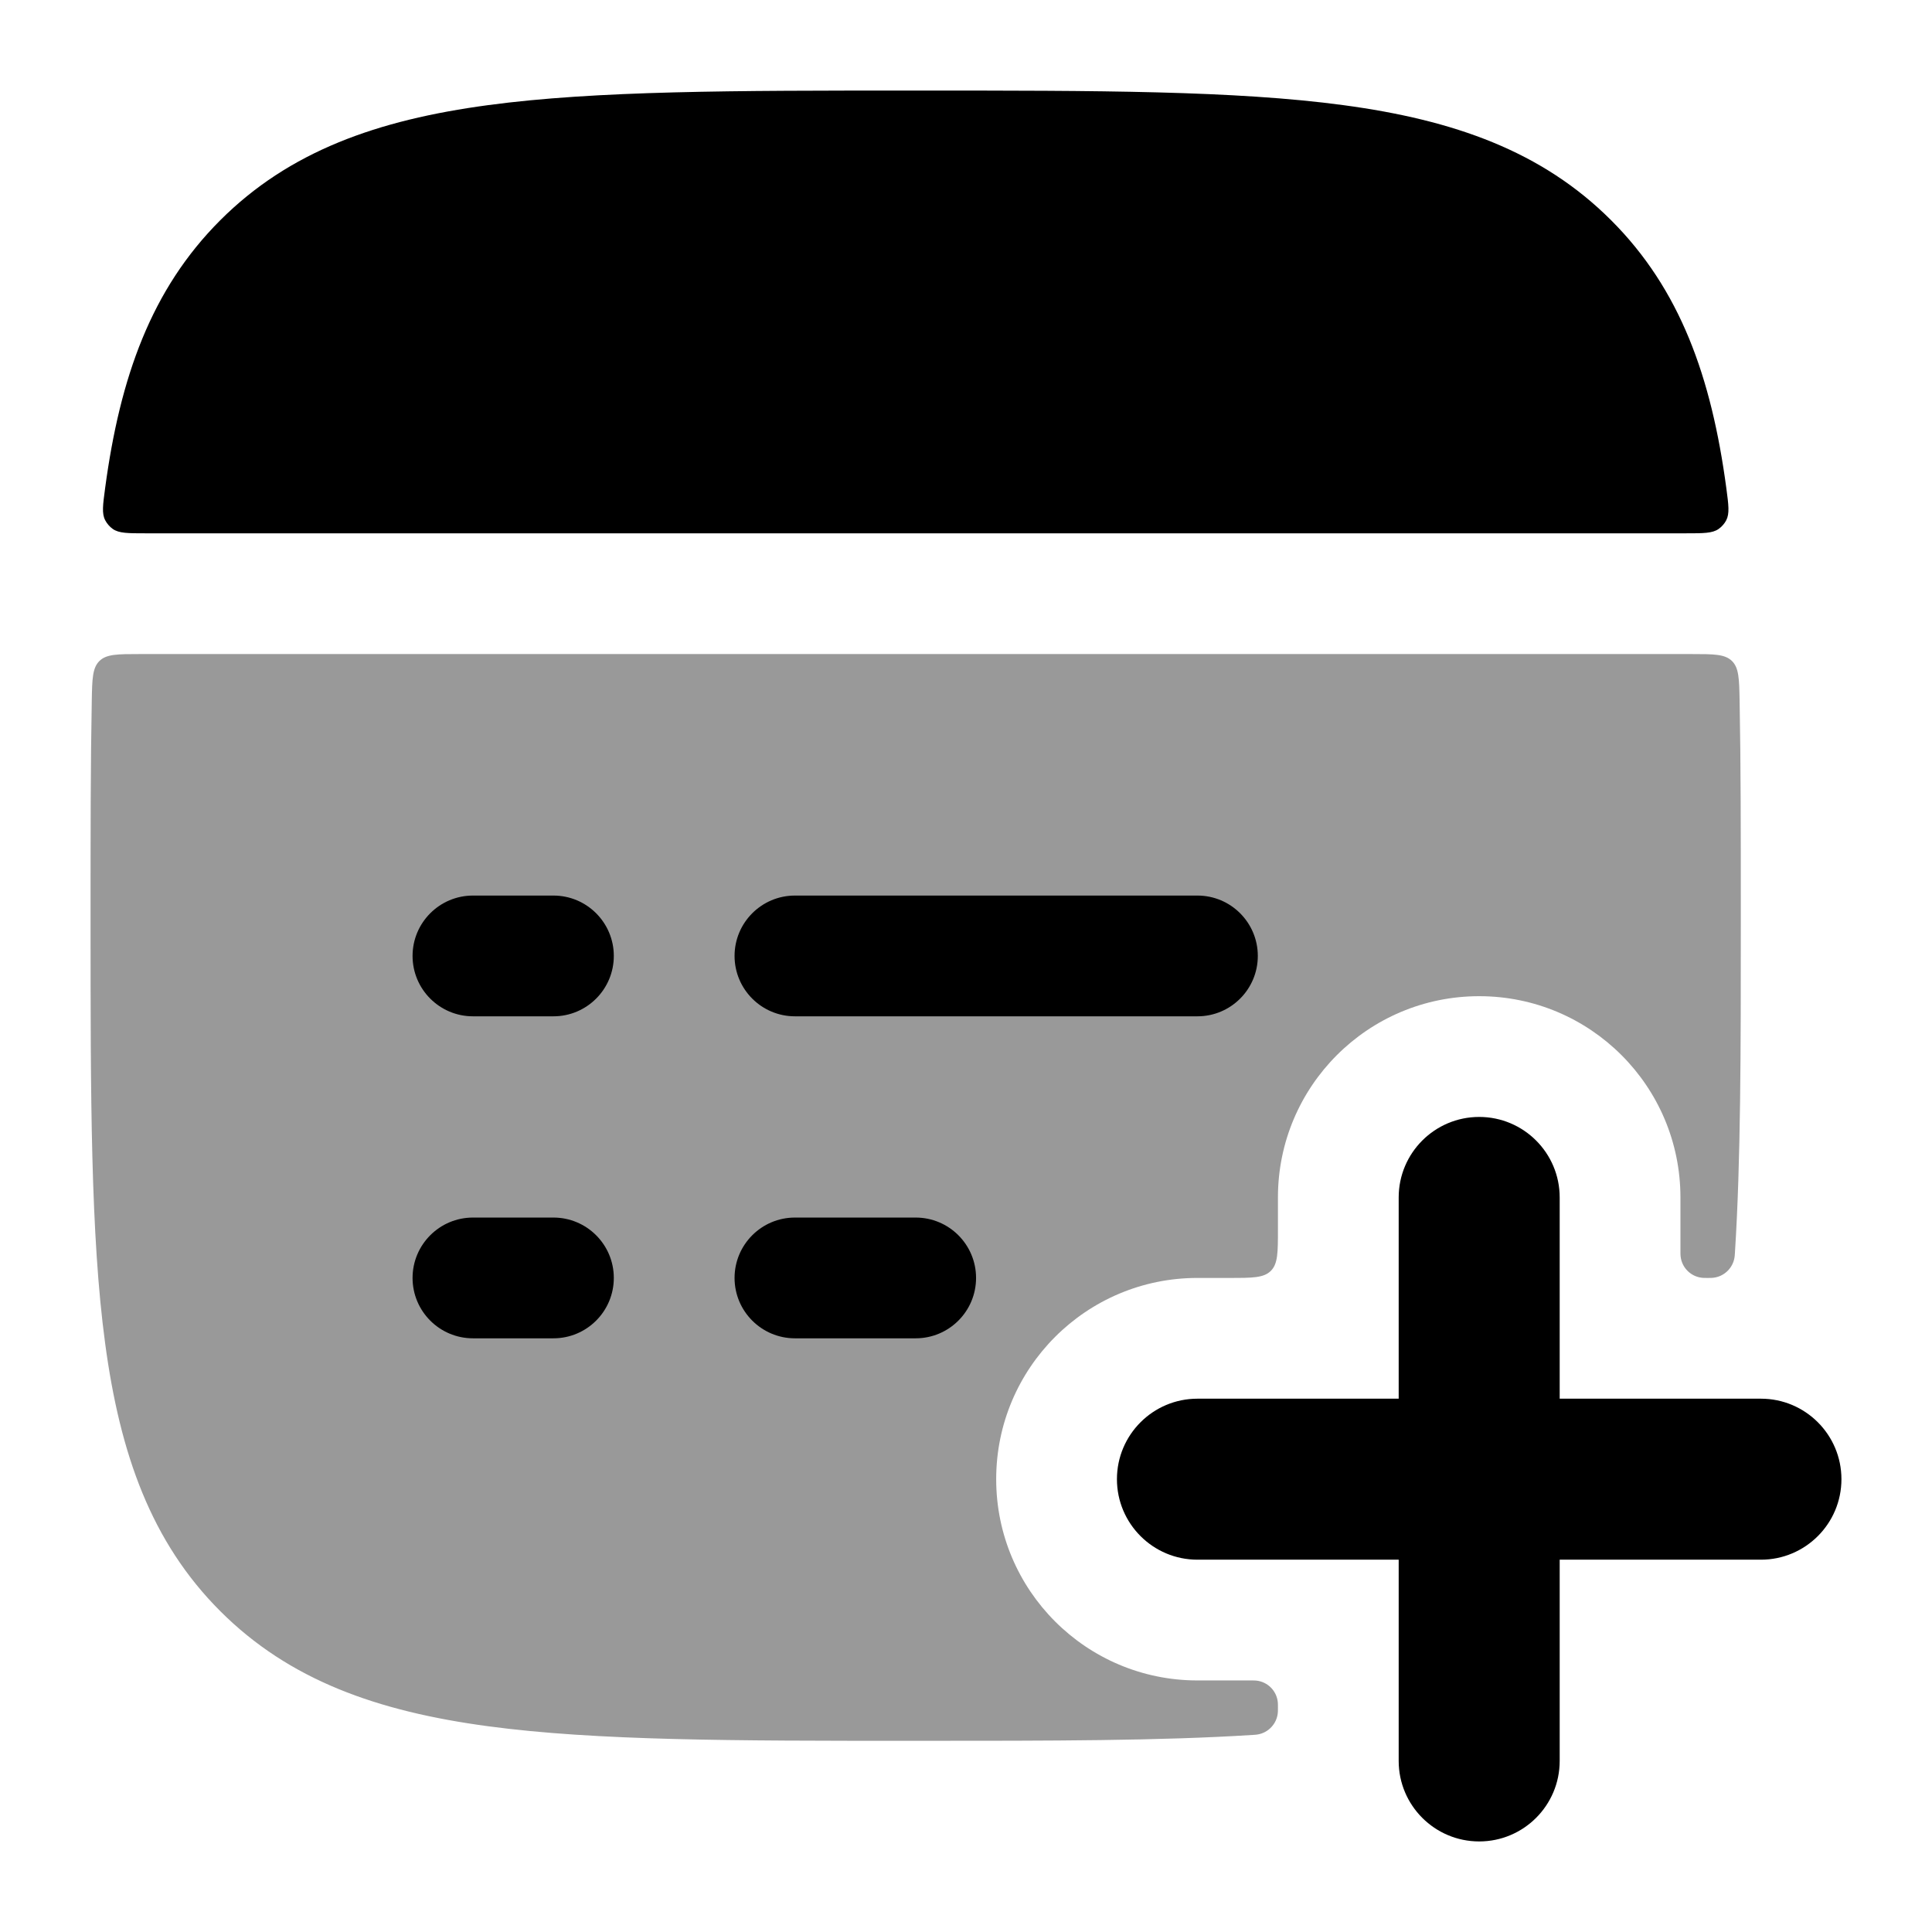 <svg width="24" height="24" viewBox="0 0 24 24" xmlns="http://www.w3.org/2000/svg">
<path fill-rule="evenodd" clip-rule="evenodd" d="M18.375 13.875C18.927 13.875 19.375 14.323 19.375 14.875V17.375H21.875C22.427 17.375 22.875 17.823 22.875 18.375C22.875 18.927 22.427 19.375 21.875 19.375H19.375V21.875C19.375 22.427 18.927 22.875 18.375 22.875C17.823 22.875 17.375 22.427 17.375 21.875L17.375 19.375H14.875C14.323 19.375 13.875 18.927 13.875 18.375C13.875 17.823 14.323 17.375 14.875 17.375H17.375L17.375 14.875C17.375 14.323 17.823 13.875 18.375 13.875Z" fill="currentColor"/>
<path d="M11.432 1.125H11.318C9.127 1.125 7.407 1.125 6.063 1.306C4.687 1.491 3.594 1.878 2.736 2.736C1.878 3.594 1.491 4.686 1.306 6.063C1.278 6.274 1.263 6.379 1.307 6.463C1.329 6.505 1.363 6.544 1.401 6.571C1.479 6.625 1.589 6.625 1.808 6.625H20.942C21.162 6.625 21.272 6.625 21.349 6.571C21.388 6.544 21.422 6.505 21.444 6.463C21.487 6.379 21.473 6.274 21.445 6.063C21.26 4.686 20.873 3.594 20.014 2.736C19.156 1.878 18.064 1.491 16.687 1.306C15.344 1.125 13.623 1.125 11.432 1.125Z" fill="currentColor"/>
<path opacity="0.4" d="M21.515 8.211C21.602 8.297 21.605 8.433 21.61 8.706C21.625 9.492 21.625 10.36 21.625 11.318V11.432C21.625 13.054 21.625 14.418 21.552 15.562C21.55 15.593 21.549 15.609 21.546 15.624C21.524 15.756 21.414 15.86 21.28 15.873C21.265 15.875 21.249 15.875 21.215 15.875C21.178 15.875 21.159 15.875 21.143 15.873C21.003 15.858 20.892 15.747 20.877 15.607C20.875 15.591 20.875 15.572 20.875 15.535V14.875C20.875 13.494 19.756 12.375 18.375 12.375C16.994 12.375 15.875 13.494 15.875 14.875V15.275C15.875 15.558 15.875 15.699 15.787 15.787C15.699 15.875 15.558 15.875 15.275 15.875H14.875C13.494 15.875 12.375 16.994 12.375 18.375C12.375 19.756 13.494 20.875 14.875 20.875H15.535C15.572 20.875 15.591 20.875 15.607 20.877C15.747 20.892 15.858 21.003 15.873 21.143C15.875 21.159 15.875 21.178 15.875 21.215C15.875 21.249 15.875 21.265 15.873 21.28C15.86 21.414 15.756 21.524 15.624 21.546C15.609 21.549 15.593 21.55 15.562 21.552C14.418 21.625 13.054 21.625 11.432 21.625H11.318C9.127 21.625 7.406 21.625 6.063 21.444C4.686 21.259 3.594 20.872 2.736 20.014C1.878 19.156 1.491 18.064 1.306 16.687C1.125 15.344 1.125 13.623 1.125 11.432V11.318C1.125 10.36 1.125 9.492 1.14 8.706C1.145 8.433 1.148 8.297 1.235 8.211C1.323 8.125 1.461 8.125 1.736 8.125H21.014C21.289 8.125 21.427 8.125 21.515 8.211Z" fill="currentColor"/>
<path fill-rule="evenodd" clip-rule="evenodd" d="M5.125 11.875C5.125 11.461 5.461 11.125 5.875 11.125H6.875C7.289 11.125 7.625 11.461 7.625 11.875C7.625 12.289 7.289 12.625 6.875 12.625H5.875C5.461 12.625 5.125 12.289 5.125 11.875ZM9.125 11.875C9.125 11.461 9.461 11.125 9.875 11.125H14.875C15.289 11.125 15.625 11.461 15.625 11.875C15.625 12.289 15.289 12.625 14.875 12.625H9.875C9.461 12.625 9.125 12.289 9.125 11.875ZM5.125 15.875C5.125 15.461 5.461 15.125 5.875 15.125H6.875C7.289 15.125 7.625 15.461 7.625 15.875C7.625 16.289 7.289 16.625 6.875 16.625H5.875C5.461 16.625 5.125 16.289 5.125 15.875ZM9.125 15.875C9.125 15.461 9.461 15.125 9.875 15.125H11.375C11.789 15.125 12.125 15.461 12.125 15.875C12.125 16.289 11.789 16.625 11.375 16.625H9.875C9.461 16.625 9.125 16.289 9.125 15.875Z" fill="currentColor"/>
</svg>
